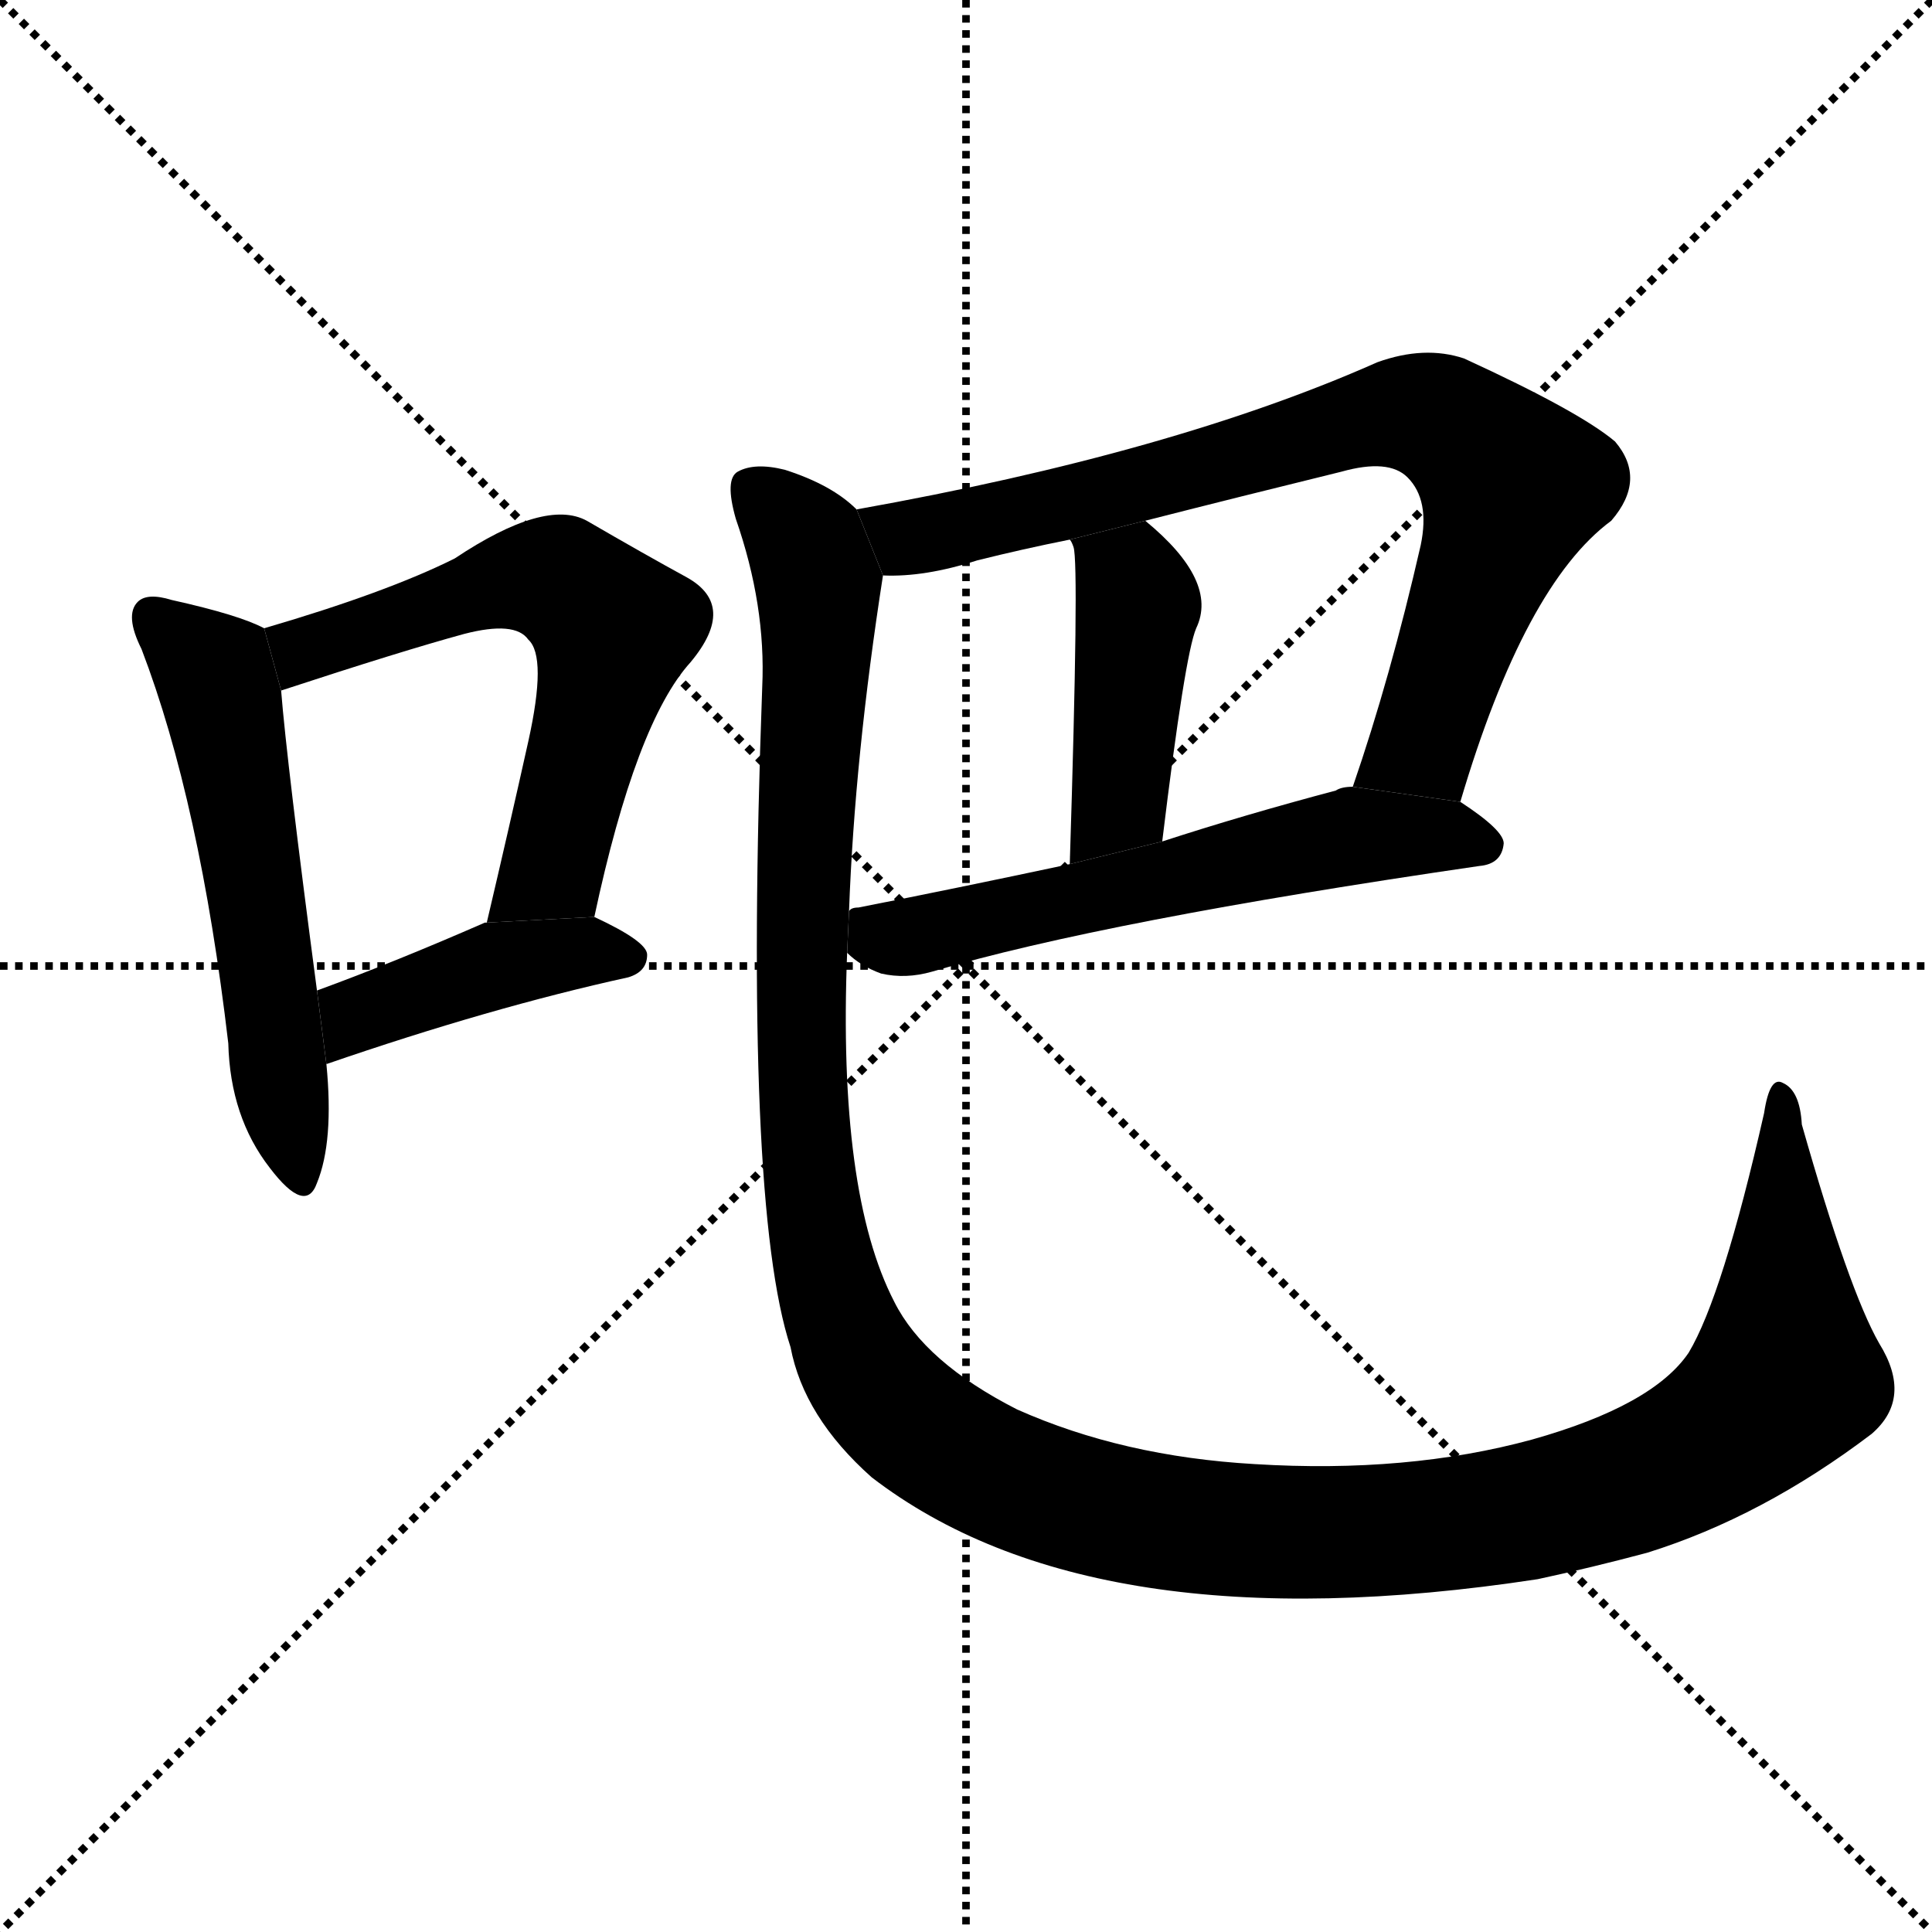 <svg version="1.1" viewBox="0 0 1024 1024" xmlns="http://www.w3.org/2000/svg">
  <g stroke="black" stroke-dasharray="1,1" stroke-width="1" transform="scale(4, 4)">
    <line x1="0" y1="0" x2="256" y2="256"></line>
    <line x1="256" y1="0" x2="0" y2="256"></line>
    <line x1="128" y1="0" x2="128" y2="256"></line>
    <line x1="0" y1="128" x2="256" y2="128"></line>
  </g>
  <g transform="scale(1, -1) translate(0, -900)">
    <style type="text/css">
      
        @keyframes keyframes0 {
          from {
            stroke: blue;
            stroke-dashoffset: 568;
            stroke-width: 128;
          }
          65% {
            animation-timing-function: step-end;
            stroke: blue;
            stroke-dashoffset: 0;
            stroke-width: 128;
          }
          to {
            stroke: black;
            stroke-width: 1024;
          }
        }
        #make-me-a-hanzi-animation-0 {
          animation: keyframes0 0.712s both;
          animation-delay: 0s;
          animation-timing-function: linear;
        }
      
        @keyframes keyframes1 {
          from {
            stroke: blue;
            stroke-dashoffset: 617;
            stroke-width: 128;
          }
          67% {
            animation-timing-function: step-end;
            stroke: blue;
            stroke-dashoffset: 0;
            stroke-width: 128;
          }
          to {
            stroke: black;
            stroke-width: 1024;
          }
        }
        #make-me-a-hanzi-animation-1 {
          animation: keyframes1 0.752s both;
          animation-delay: 0.712s;
          animation-timing-function: linear;
        }
      
        @keyframes keyframes2 {
          from {
            stroke: blue;
            stroke-dashoffset: 427;
            stroke-width: 128;
          }
          58% {
            animation-timing-function: step-end;
            stroke: blue;
            stroke-dashoffset: 0;
            stroke-width: 128;
          }
          to {
            stroke: black;
            stroke-width: 1024;
          }
        }
        #make-me-a-hanzi-animation-2 {
          animation: keyframes2 0.597s both;
          animation-delay: 1.464s;
          animation-timing-function: linear;
        }
      
        @keyframes keyframes3 {
          from {
            stroke: blue;
            stroke-dashoffset: 797;
            stroke-width: 128;
          }
          72% {
            animation-timing-function: step-end;
            stroke: blue;
            stroke-dashoffset: 0;
            stroke-width: 128;
          }
          to {
            stroke: black;
            stroke-width: 1024;
          }
        }
        #make-me-a-hanzi-animation-3 {
          animation: keyframes3 0.899s both;
          animation-delay: 2.062s;
          animation-timing-function: linear;
        }
      
        @keyframes keyframes4 {
          from {
            stroke: blue;
            stroke-dashoffset: 437;
            stroke-width: 128;
          }
          59% {
            animation-timing-function: step-end;
            stroke: blue;
            stroke-dashoffset: 0;
            stroke-width: 128;
          }
          to {
            stroke: black;
            stroke-width: 1024;
          }
        }
        #make-me-a-hanzi-animation-4 {
          animation: keyframes4 0.606s both;
          animation-delay: 2.96s;
          animation-timing-function: linear;
        }
      
        @keyframes keyframes5 {
          from {
            stroke: blue;
            stroke-dashoffset: 594;
            stroke-width: 128;
          }
          66% {
            animation-timing-function: step-end;
            stroke: blue;
            stroke-dashoffset: 0;
            stroke-width: 128;
          }
          to {
            stroke: black;
            stroke-width: 1024;
          }
        }
        #make-me-a-hanzi-animation-5 {
          animation: keyframes5 0.733s both;
          animation-delay: 3.566s;
          animation-timing-function: linear;
        }
      
        @keyframes keyframes6 {
          from {
            stroke: blue;
            stroke-dashoffset: 1420;
            stroke-width: 128;
          }
          82% {
            animation-timing-function: step-end;
            stroke: blue;
            stroke-dashoffset: 0;
            stroke-width: 128;
          }
          to {
            stroke: black;
            stroke-width: 1024;
          }
        }
        #make-me-a-hanzi-animation-6 {
          animation: keyframes6 1.406s both;
          animation-delay: 4.299s;
          animation-timing-function: linear;
        }
      
    </style>
    
      <path d="M 140 567 Q 127 574 91 582 Q 78 586 73 581 Q 66 574 75 556 Q 106 475 121 347 Q 122 308 143 281 Q 162 256 168 273 Q 177 295 173 336 L 168 375 Q 152 496 149 534 L 140 567 Z" fill="black"></path>
    
      <path d="M 315 414 Q 337 517 366 549 Q 391 579 364 594 Q 342 606 311 624 Q 289 636 241 604 Q 205 586 140 567 L 149 534 Q 213 555 246 564 Q 273 571 280 561 Q 290 552 280 507 Q 270 462 258 411 L 315 414 Z" fill="black"></path>
    
      <path d="M 173 336 Q 260 366 333 382 Q 343 385 343 394 Q 343 401 315 414 L 258 411 L 257 411 Q 209 390 168 375 L 173 336 Z" fill="black"></path>
    
      <path d="M 774 475 Q 808 590 854 624 Q 873 646 856 666 Q 837 682 776 710 Q 755 717 730 708 Q 622 660 454 630 L 468 595 Q 490 594 518 603 Q 542 609 567 614 L 607 624 Q 658 637 711 650 Q 736 657 746 647 Q 758 635 753 611 Q 737 541 717 483 L 774 475 Z" fill="black"></path>
    
      <path d="M 567 614 Q 568 613 569 610 Q 572 601 567 442 L 616 454 Q 628 553 634 567 Q 646 592 607 624 L 567 614 Z" fill="black"></path>
    
      <path d="M 449 395 Q 456 388 467 384 Q 480 381 494 385 Q 585 412 784 441 Q 796 442 797 453 Q 797 460 774 475 L 717 483 Q 711 483 708 481 Q 659 468 616 454 L 567 442 Q 506 429 455 419 Q 451 419 450 417 L 449 395 Z" fill="black"></path>
    
      <path d="M 996 188 Q 980 216 955 304 Q 954 322 945 326 Q 938 330 935 310 Q 913 213 895 183 Q 876 155 812 137 Q 746 119 665 124 Q 595 128 539 153 Q 490 178 474 210 Q 444 268 449 395 L 450 417 Q 453 499 468 595 L 454 630 Q 441 643 416 651 Q 400 655 391 650 Q 384 646 390 625 Q 406 579 404 536 Q 394 262 419 186 Q 426 149 462 117 Q 579 27 815 63 Q 843 69 873 77 Q 934 96 992 140 Q 1014 159 996 188 Z" fill="black"></path>
    
    
      <clipPath id="make-me-a-hanzi-clip-0">
        <path d="M 140 567 Q 127 574 91 582 Q 78 586 73 581 Q 66 574 75 556 Q 106 475 121 347 Q 122 308 143 281 Q 162 256 168 273 Q 177 295 173 336 L 168 375 Q 152 496 149 534 L 140 567 Z"></path>
      </clipPath>
      <path clip-path="url(#make-me-a-hanzi-clip-0)" d="M 80 574 L 114 542 L 118 528 L 156 280" fill="none" id="make-me-a-hanzi-animation-0" stroke-dasharray="440 880" stroke-linecap="round"></path>
    
      <clipPath id="make-me-a-hanzi-clip-1">
        <path d="M 315 414 Q 337 517 366 549 Q 391 579 364 594 Q 342 606 311 624 Q 289 636 241 604 Q 205 586 140 567 L 149 534 Q 213 555 246 564 Q 273 571 280 561 Q 290 552 280 507 Q 270 462 258 411 L 315 414 Z"></path>
      </clipPath>
      <path clip-path="url(#make-me-a-hanzi-clip-1)" d="M 156 542 L 160 555 L 279 594 L 301 590 L 325 567 L 292 439 L 265 417" fill="none" id="make-me-a-hanzi-animation-1" stroke-dasharray="489 978" stroke-linecap="round"></path>
    
      <clipPath id="make-me-a-hanzi-clip-2">
        <path d="M 173 336 Q 260 366 333 382 Q 343 385 343 394 Q 343 401 315 414 L 258 411 L 257 411 Q 209 390 168 375 L 173 336 Z"></path>
      </clipPath>
      <path clip-path="url(#make-me-a-hanzi-clip-2)" d="M 179 343 L 190 362 L 259 388 L 316 396 L 333 392" fill="none" id="make-me-a-hanzi-animation-2" stroke-dasharray="299 598" stroke-linecap="round"></path>
    
      <clipPath id="make-me-a-hanzi-clip-3">
        <path d="M 774 475 Q 808 590 854 624 Q 873 646 856 666 Q 837 682 776 710 Q 755 717 730 708 Q 622 660 454 630 L 468 595 Q 490 594 518 603 Q 542 609 567 614 L 607 624 Q 658 637 711 650 Q 736 657 746 647 Q 758 635 753 611 Q 737 541 717 483 L 774 475 Z"></path>
      </clipPath>
      <path clip-path="url(#make-me-a-hanzi-clip-3)" d="M 464 627 L 474 618 L 494 617 L 610 644 L 721 678 L 746 681 L 771 674 L 801 641 L 758 514 L 725 488" fill="none" id="make-me-a-hanzi-animation-3" stroke-dasharray="669 1338" stroke-linecap="round"></path>
    
      <clipPath id="make-me-a-hanzi-clip-4">
        <path d="M 567 614 Q 568 613 569 610 Q 572 601 567 442 L 616 454 Q 628 553 634 567 Q 646 592 607 624 L 567 614 Z"></path>
      </clipPath>
      <path clip-path="url(#make-me-a-hanzi-clip-4)" d="M 574 615 L 603 580 L 592 472 L 570 456" fill="none" id="make-me-a-hanzi-animation-4" stroke-dasharray="309 618" stroke-linecap="round"></path>
    
      <clipPath id="make-me-a-hanzi-clip-5">
        <path d="M 449 395 Q 456 388 467 384 Q 480 381 494 385 Q 585 412 784 441 Q 796 442 797 453 Q 797 460 774 475 L 717 483 Q 711 483 708 481 Q 659 468 616 454 L 567 442 Q 506 429 455 419 Q 451 419 450 417 L 449 395 Z"></path>
      </clipPath>
      <path clip-path="url(#make-me-a-hanzi-clip-5)" d="M 455 411 L 484 403 L 718 457 L 786 453" fill="none" id="make-me-a-hanzi-animation-5" stroke-dasharray="466 932" stroke-linecap="round"></path>
    
      <clipPath id="make-me-a-hanzi-clip-6">
        <path d="M 996 188 Q 980 216 955 304 Q 954 322 945 326 Q 938 330 935 310 Q 913 213 895 183 Q 876 155 812 137 Q 746 119 665 124 Q 595 128 539 153 Q 490 178 474 210 Q 444 268 449 395 L 450 417 Q 453 499 468 595 L 454 630 Q 441 643 416 651 Q 400 655 391 650 Q 384 646 390 625 Q 406 579 404 536 Q 394 262 419 186 Q 426 149 462 117 Q 579 27 815 63 Q 843 69 873 77 Q 934 96 992 140 Q 1014 159 996 188 Z"></path>
      </clipPath>
      <path clip-path="url(#make-me-a-hanzi-clip-6)" d="M 399 641 L 424 616 L 434 590 L 424 354 L 439 220 L 465 164 L 517 124 L 600 96 L 675 88 L 762 91 L 868 116 L 913 140 L 947 174 L 944 318" fill="none" id="make-me-a-hanzi-animation-6" stroke-dasharray="1292 2584" stroke-linecap="round"></path>
    
  </g>
</svg>
